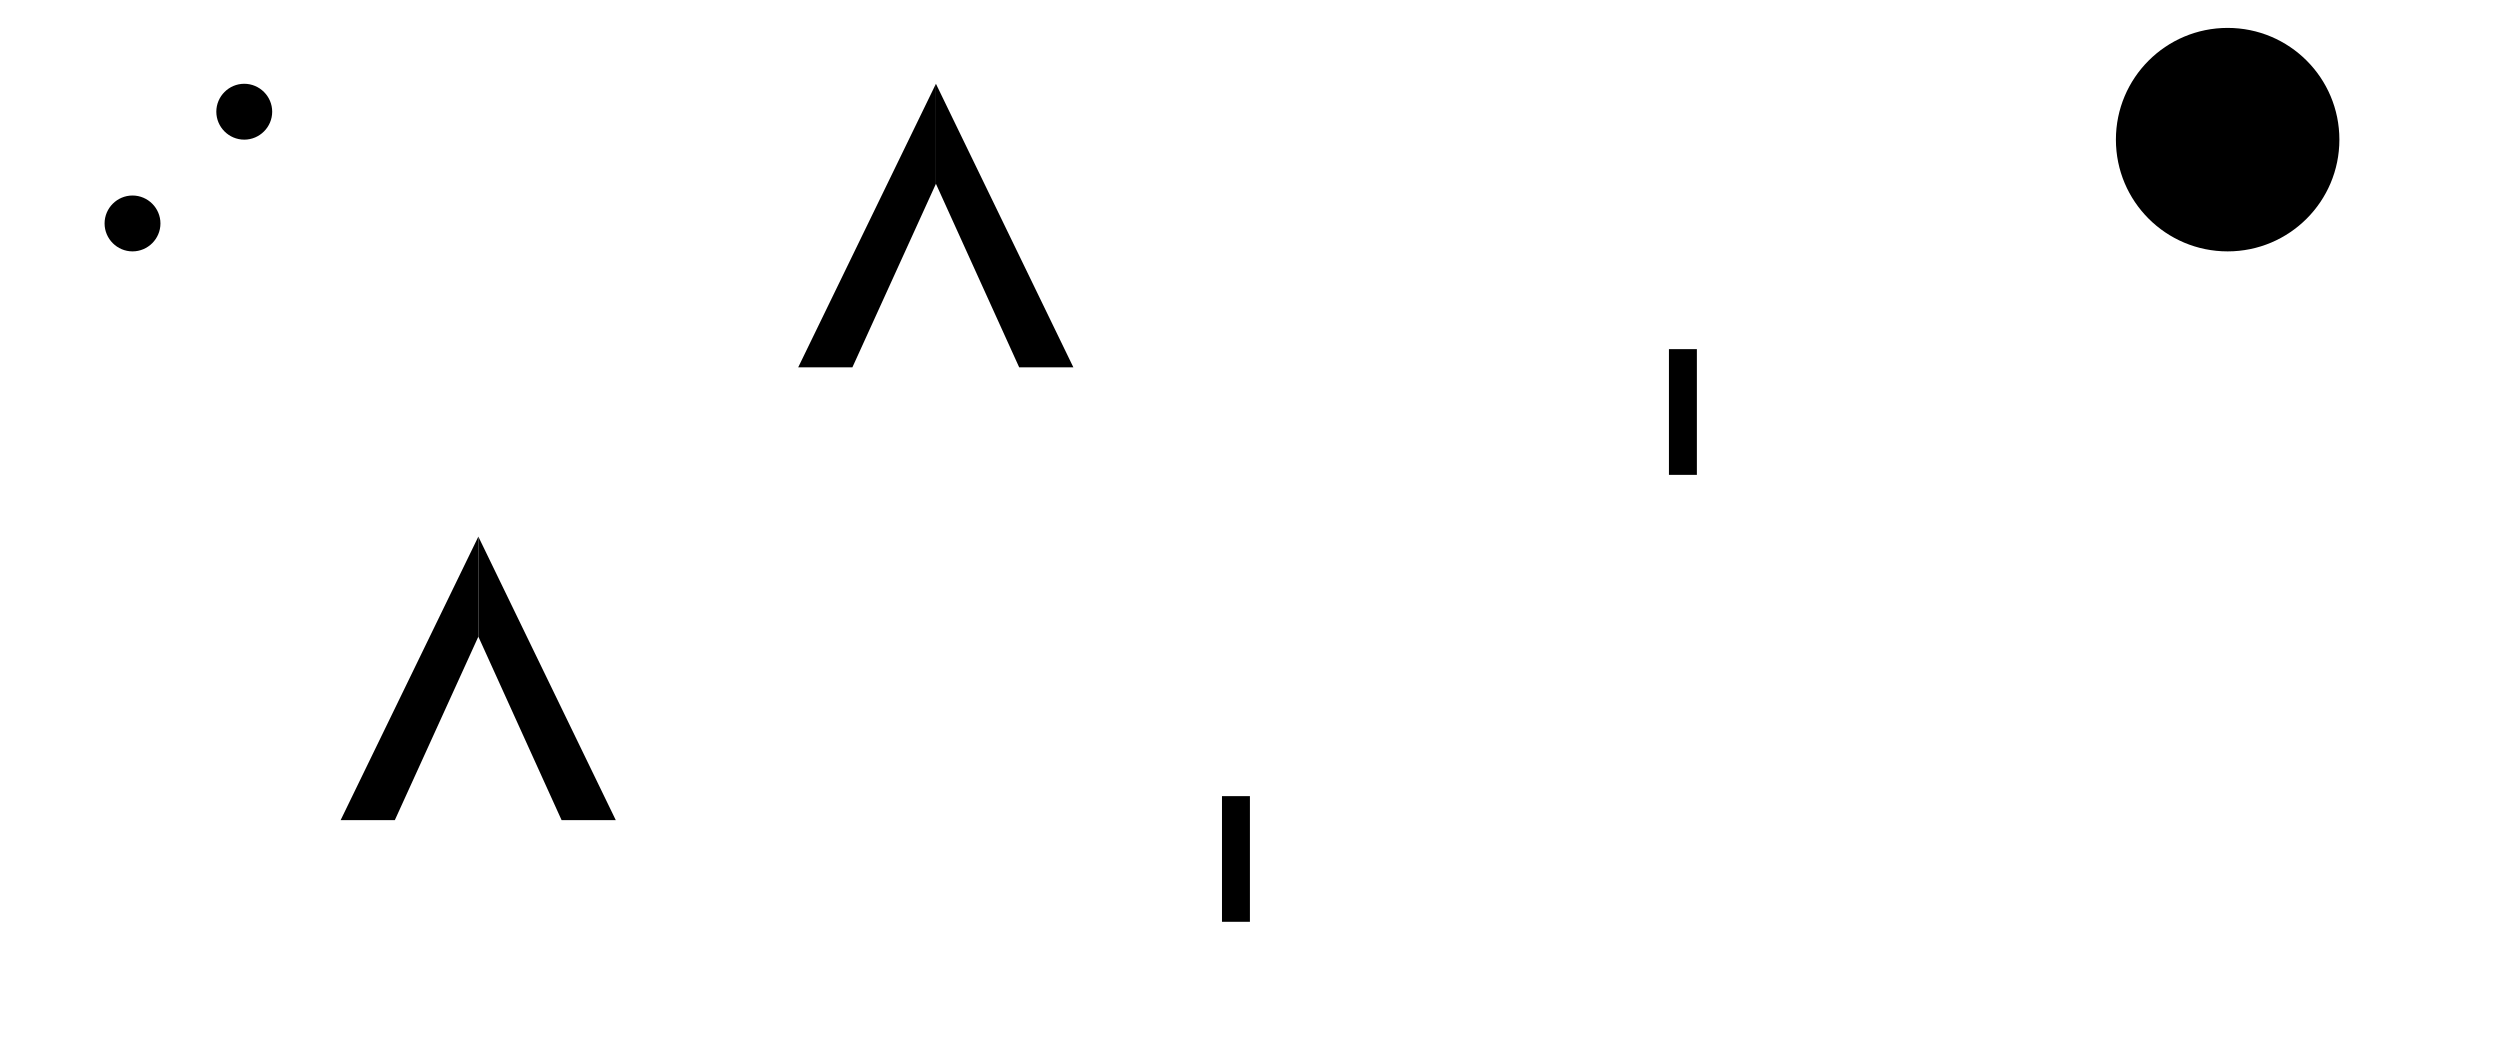 <?xml version="1.0" encoding="UTF-8" standalone="no"?>
<!DOCTYPE svg PUBLIC "-//W3C//DTD SVG 1.1//EN" "http://www.w3.org/Graphics/SVG/1.1/DTD/svg11.dtd">
<svg version="1.1" xmlns="http://www.w3.org/2000/svg" xmlns:xlink="http://www.w3.org/1999/xlink" preserveAspectRatio="xMidYMid meet" viewBox="307.003 299.001 84 37.755" width="80" height="33.75"><defs><path d="M388 304C388 306.21 386.21 308 384 308C381.79 308 380 306.21 380 304C380 301.79 381.79 300 384 300C386.21 300 388 301.79 388 304Z" id="h1qyza7Wx"></path><path d="M310 307C310 307.55 309.55 308 309 308C308.45 308 308 307.55 308 307C308 306.45 308.45 306 309 306C309.55 306 310 306.45 310 307Z" id="a1Pqhb8Jkf"></path><path d="M314 303C314 303.55 313.55 304 313 304C312.45 304 312 303.55 312 303C312 302.45 312.45 302 313 302C313.55 302 314 302.45 314 303Z" id="c3rMEfXAw"></path><path d="M321.38 321.79L324.36 328.36L326.3 328.36L321.38 318.21L321.38 321.79Z" id="b11wCOn7Pt"></path><path d="M321.38 321.79L318.39 328.36L316.45 328.36L321.38 318.21L321.38 321.79Z" id="aiLeBQhDf"></path><path d="M337.76 305.58L340.74 312.15L342.68 312.15L337.76 302L337.76 305.58Z" id="c5xekfJNN1"></path><path d="M337.76 305.58L334.77 312.15L332.83 312.15L337.76 302L337.76 305.58Z" id="cs2uhUkVJ"></path><path d="M350.97 330.02C350.97 330.65 350.97 331.89 350.97 333.76" id="a4izuAyWa7"></path><path d="" id="f3Sw97rkb0"></path><path d="M348.5 327.5C348.5 328.25 348.5 329.75 348.5 332" id="a2aKqil1Tp"></path><path d="M364.5 311.5C364.5 312.25 364.5 313.75 364.5 316" id="a2WLyJBviQ"></path></defs><g><g><use xlink:href="#h1qyza7Wx" opacity="1" fill="#000000" fill-opacity="1"></use></g><g><use xlink:href="#a1Pqhb8Jkf" opacity="1" fill="#000000" fill-opacity="1"></use></g><g><use xlink:href="#c3rMEfXAw" opacity="1" fill="#000000" fill-opacity="1"></use></g><g><use xlink:href="#b11wCOn7Pt" opacity="1" fill="#000000" fill-opacity="1"></use><g><use xlink:href="#b11wCOn7Pt" opacity="1" fill-opacity="0" stroke="#000000" stroke-width="0" stroke-opacity="1"></use></g></g><g><use xlink:href="#aiLeBQhDf" opacity="1" fill="#000000" fill-opacity="1"></use><g><use xlink:href="#aiLeBQhDf" opacity="1" fill-opacity="0" stroke="#000000" stroke-width="0" stroke-opacity="1"></use></g></g><g><use xlink:href="#c5xekfJNN1" opacity="1" fill="#000000" fill-opacity="1"></use><g><use xlink:href="#c5xekfJNN1" opacity="1" fill-opacity="0" stroke="#000000" stroke-width="0" stroke-opacity="1"></use></g></g><g><use xlink:href="#cs2uhUkVJ" opacity="1" fill="#000000" fill-opacity="1"></use><g><use xlink:href="#cs2uhUkVJ" opacity="1" fill-opacity="0" stroke="#000000" stroke-width="0" stroke-opacity="1"></use></g></g><g><g><use xlink:href="#a4izuAyWa7" opacity="1" fill-opacity="0" stroke="#000000" stroke-width="0" stroke-opacity="1"></use></g></g><g><g><use xlink:href="#f3Sw97rkb0" opacity="1" fill-opacity="0" stroke="#000000" stroke-width="0" stroke-opacity="1"></use></g></g><g><g><use xlink:href="#a2aKqil1Tp" opacity="1" fill-opacity="0" stroke="#000000" stroke-width="1" stroke-opacity="1"></use></g></g><g><g><use xlink:href="#a2WLyJBviQ" opacity="1" fill-opacity="0" stroke="#000000" stroke-width="1" stroke-opacity="1"></use></g></g></g></svg>